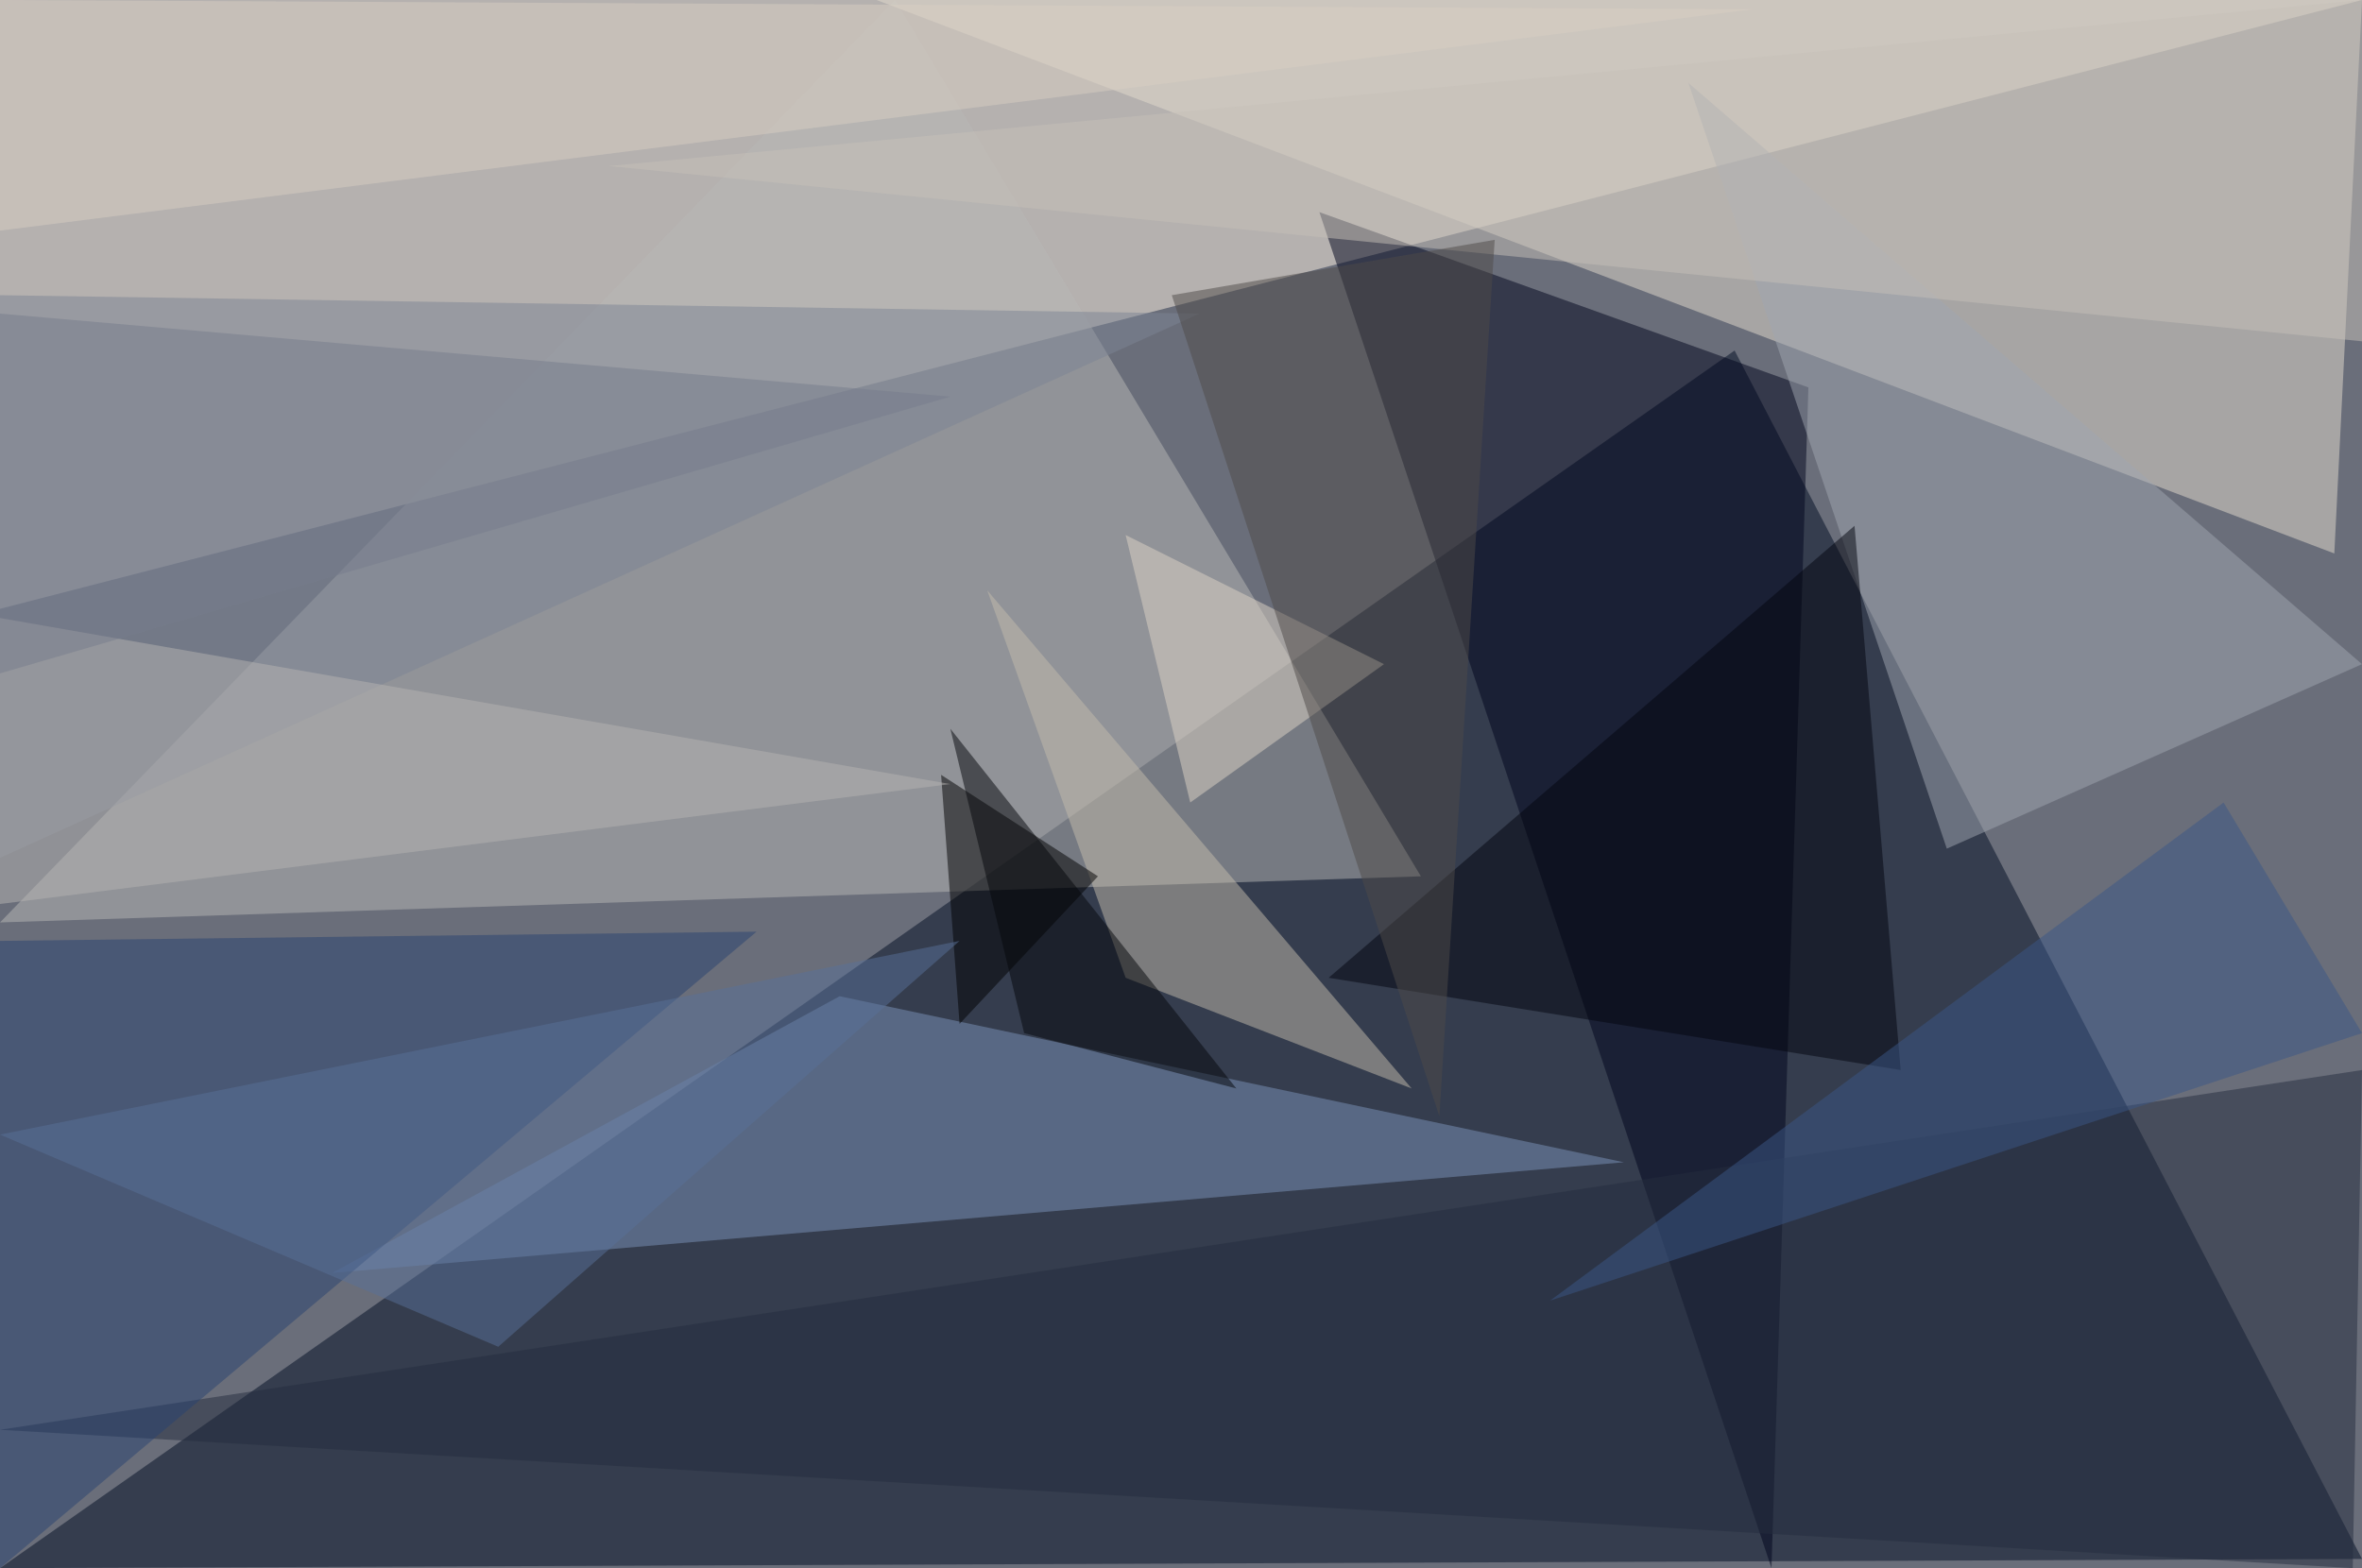 <?xml version="1.0" standalone="no"?>
<svg xmlns="http://www.w3.org/2000/svg" version="1.2" baseProfile="tiny" width="256" height="170" viewBox="0 0 256 170">
<rect x="0" y="0" width="256" height="170" id="0" fill="rgb(106,110,122)" fill-opacity="1" />
<polygon points="256,169 188,38 0,170" id="1" fill="rgb(0,12,35)" fill-opacity="0.502" />
<polygon points="0,66 0,0 256,0" id="2" fill="rgb(254,244,227)" fill-opacity="0.502" />
<polygon points="0,100 154,95 97,0" id="3" fill="rgb(184,183,181)" fill-opacity="0.502" />
<polygon points="256,0 253,60 95,0" id="4" fill="rgb(227,219,206)" fill-opacity="0.502" />
<polygon points="192,170 196,42 143,23" id="5" fill="rgb(0,5,28)" fill-opacity="0.502" />
<polygon points="91,108 36,138 176,126" id="6" fill="rgb(125,147,185)" fill-opacity="0.502" />
<polygon points="0,93 130,34 0,32" id="7" fill="rgb(124,131,147)" fill-opacity="0.502" />
<polygon points="256,116 255,170 0,155" id="8" fill="rgb(37,44,62)" fill-opacity="0.502" />
<polygon points="211,92 256,72 183,9" id="9" fill="rgb(160,166,176)" fill-opacity="0.502" />
<polygon points="82,101 0,102 0,170" id="10" fill="rgb(40,67,113)" fill-opacity="0.502" />
<polygon points="153,118 122,106 107,64" id="11" fill="rgb(196,187,171)" fill-opacity="0.502" />
<polygon points="201,57 206,116 144,106" id="12" fill="rgb(3,5,15)" fill-opacity="0.502" />
<polygon points="102,84 104,111 119,95" id="13" fill="rgb(0,0,0)" fill-opacity="0.502" />
<polygon points="0,98 103,85 0,67" id="14" fill="rgb(182,180,178)" fill-opacity="0.502" />
<polygon points="241,87 256,112 168,141" id="15" fill="rgb(58,87,134)" fill-opacity="0.502" />
<polygon points="129,87 122,58 150,72" id="16" fill="rgb(222,211,198)" fill-opacity="0.502" />
<polygon points="256,0 256,37 66,18" id="17" fill="rgb(198,191,183)" fill-opacity="0.502" />
<polygon points="127,32 156,121 162,26" id="18" fill="rgb(78,74,72)" fill-opacity="0.502" />
<polygon points="0,25 190,1 0,0" id="19" fill="rgb(215,205,193)" fill-opacity="0.502" />
<polygon points="103,79 134,118 111,112" id="20" fill="rgb(5,6,11)" fill-opacity="0.502" />
<polygon points="0,34 103,43 0,73" id="21" fill="rgb(118,124,139)" fill-opacity="0.502" />
<polygon points="54,146 0,123 104,102" id="22" fill="rgb(89,112,151)" fill-opacity="0.502" />
</svg>